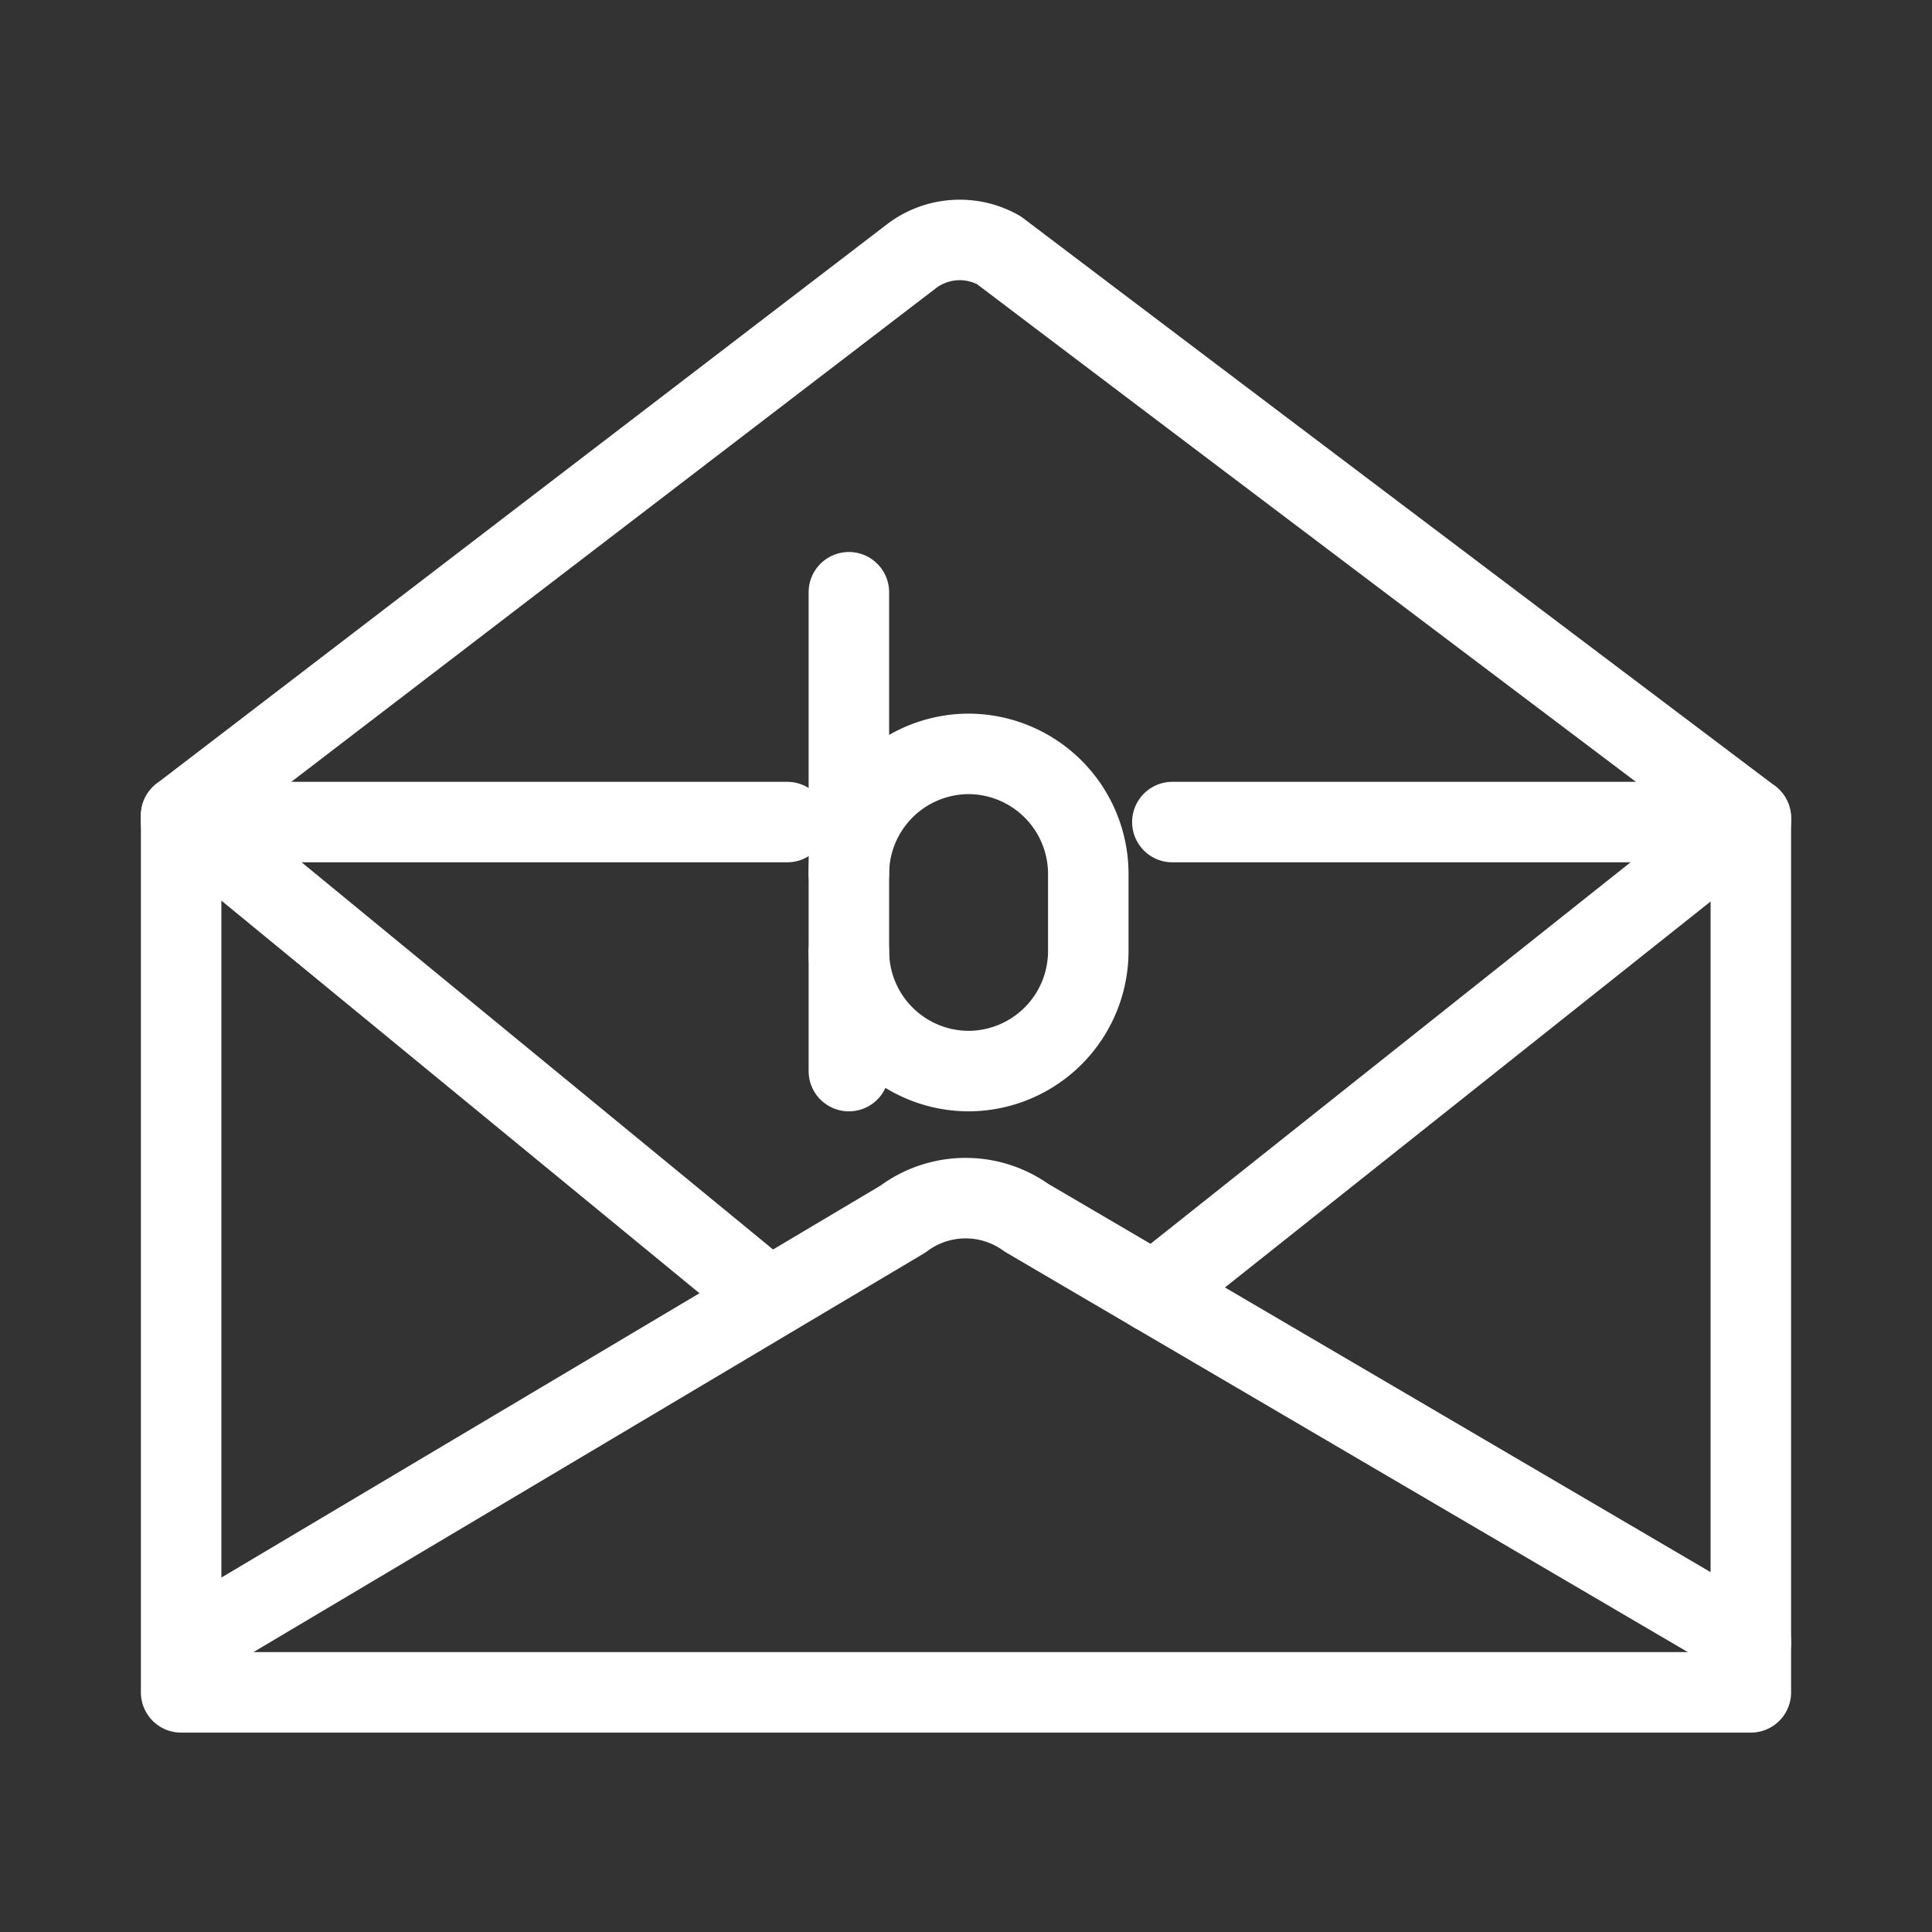 <svg xmlns="http://www.w3.org/2000/svg" viewBox="0 0 48 48"><rect x="0" y="0" width="48" height="48" fill="#333333" stroke="none"/><defs><style>.a{stroke-width:2px;stroke-width:2px;fill:none;stroke:#fff;stroke-linecap:round;stroke-linejoin:round;}</style></defs><path class="a" d="M24.816,6.216c5.75,4.358,18.683,14.11,18.683,14.11v21.72H4.5V20.261L22.628,6.379a1.98,1.98,0,0,1,2.188-.163Z"/><path class="a" d="M4.501,20.261,19.098,32.248M4.746,40.806,22.433,30.288a2.59,2.59,0,0,1,3.07-.033L43.5,40.805"/><path class="a" d="M43.499,20.326,28.669,32.112"/><path class="a" d="M21.09,21.704A2.983,2.983,0,0,1,24.064,18.73h0a2.983,2.983,0,0,1,2.974,2.974v1.933a2.983,2.983,0,0,1-2.974,2.974h0A2.983,2.983,0,0,1,21.09,23.637"/><line class="a" x1="21.09" y1="26.611" x2="21.09" y2="14.714"/><path class="a" d="M4.501,20.424H19.558"/><path class="a" d="M43.499,20.424H29.127"/></svg>